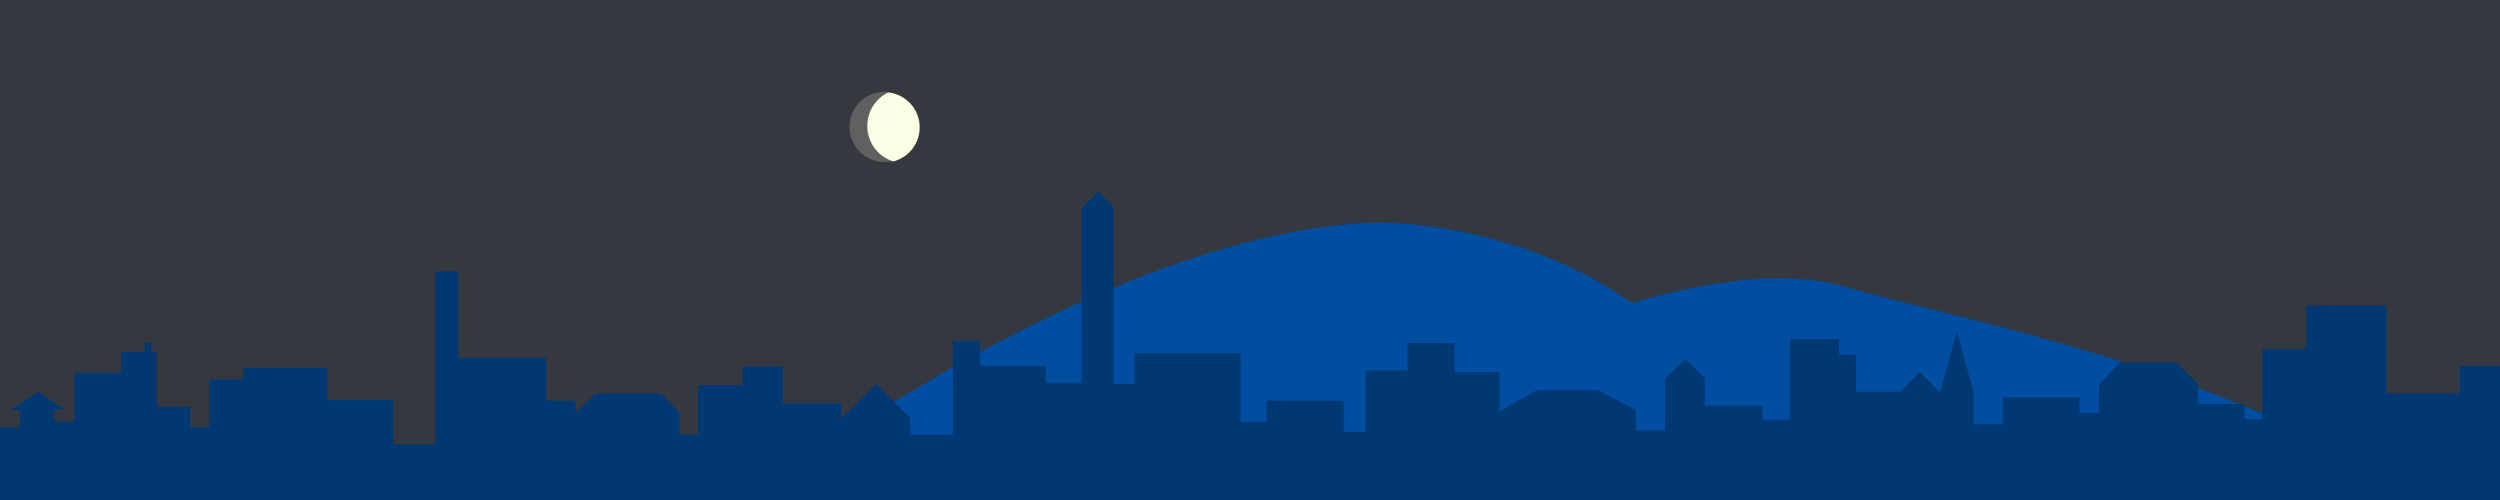 <svg id="圖層_1" data-name="圖層 1" xmlns="http://www.w3.org/2000/svg" viewBox="0 0 2976.38 595.28"><defs><style>.cls-1{fill:#363840;}.cls-2{fill:#004ea2;}.cls-3{fill:#003873;}.cls-4{fill:#606060;}.cls-5{fill:#fcffe3;}</style></defs><title>img1</title><rect class="cls-1" width="2985" height="637"/><path class="cls-2" d="M959,549s364-270,674-284c0,0,166-6,310,96,0,0,150-50,252-20s308,68,514,158S959,549,959,549Z"/><polygon class="cls-3" points="0 509 23.67 509 23.67 488.33 11.83 488.33 45.67 466.33 77 487.67 64.33 487.67 64.33 501.67 88.33 501.67 88.33 443.67 144.33 443.67 144.33 419 172.33 419 172.33 408.33 180.33 408.33 180.33 419 186.33 419 186.33 484.33 226.33 484.33 226.33 509 249 509 249 451.67 289.67 451.67 289.67 437.67 389.67 437.67 389.67 476.33 468.33 476.33 468.33 529 518.33 529 518.33 323 545.67 323 545.67 426 650.33 426 650.33 477 685 477 685 491.67 709 468.33 787 468.33 809 491.67 809 517 831 517 831 458.33 883.67 458.33 883.67 436.33 931.67 436.33 931.67 480.33 1001.67 480.33 1001.67 498.33 1043 457 1083.67 497.67 1083.67 517.67 1134.33 517.67 1134.33 405.67 1167 405.67 1167 435.67 1245 435.67 1245 455.67 1287.67 455.67 1287.67 247.64 1307.32 227.99 1325.99 246.65 1325.99 457 1350.33 457 1350.33 420.33 1477 420.33 1477 502.33 1507.67 502.33 1507.67 477 1599.67 477 1599.67 514.33 1625.67 514.33 1625.67 441 1675.67 441 1675.67 408.33 1731.67 408.33 1731.67 443 1785 443 1785 489.67 1829.67 464.33 1902.33 464.33 1947.67 488.33 1947.67 512.33 1982.33 512.33 1982.33 451 2006.33 427 2029.67 450.33 2029.67 483 2098.33 483 2098.33 499.67 2131 499.67 2131 403.67 2189.67 403.67 2189.67 422.33 2209.67 422.33 2209.67 466.33 2262.33 466.33 2285.67 443 2309.67 467 2329.67 394.33 2349.67 467 2349.67 505 2384.33 505 2384.33 473 2475.67 473 2475.67 491.67 2499 491.67 2499 458.33 2523 431.67 2591 431.67 2617 457 2617 481 2672.33 481 2672.33 499 2693 499 2693 415.67 2745.67 415.67 2745.67 363.67 2841 363.67 2841 415 2841 468.33 2928.33 468.33 2928.33 435.67 2985 435.67 2985 572.33 0 567.67 0 509"/><rect class="cls-3" y="561" width="2985" height="58"/><path class="cls-4" d="M1063.72,191.63a41.85,41.85,0,1,1-10.42-82.38c1.45,0,2.88.08,4.29.22a44.39,44.39,0,0,0,6.13,82.16Z"/><path class="cls-5" d="M1094.91,151.64a41.87,41.87,0,0,1-31.42,40.54,44.39,44.39,0,0,1-6.13-82.16A41.85,41.85,0,0,1,1094.91,151.64Z"/></svg>